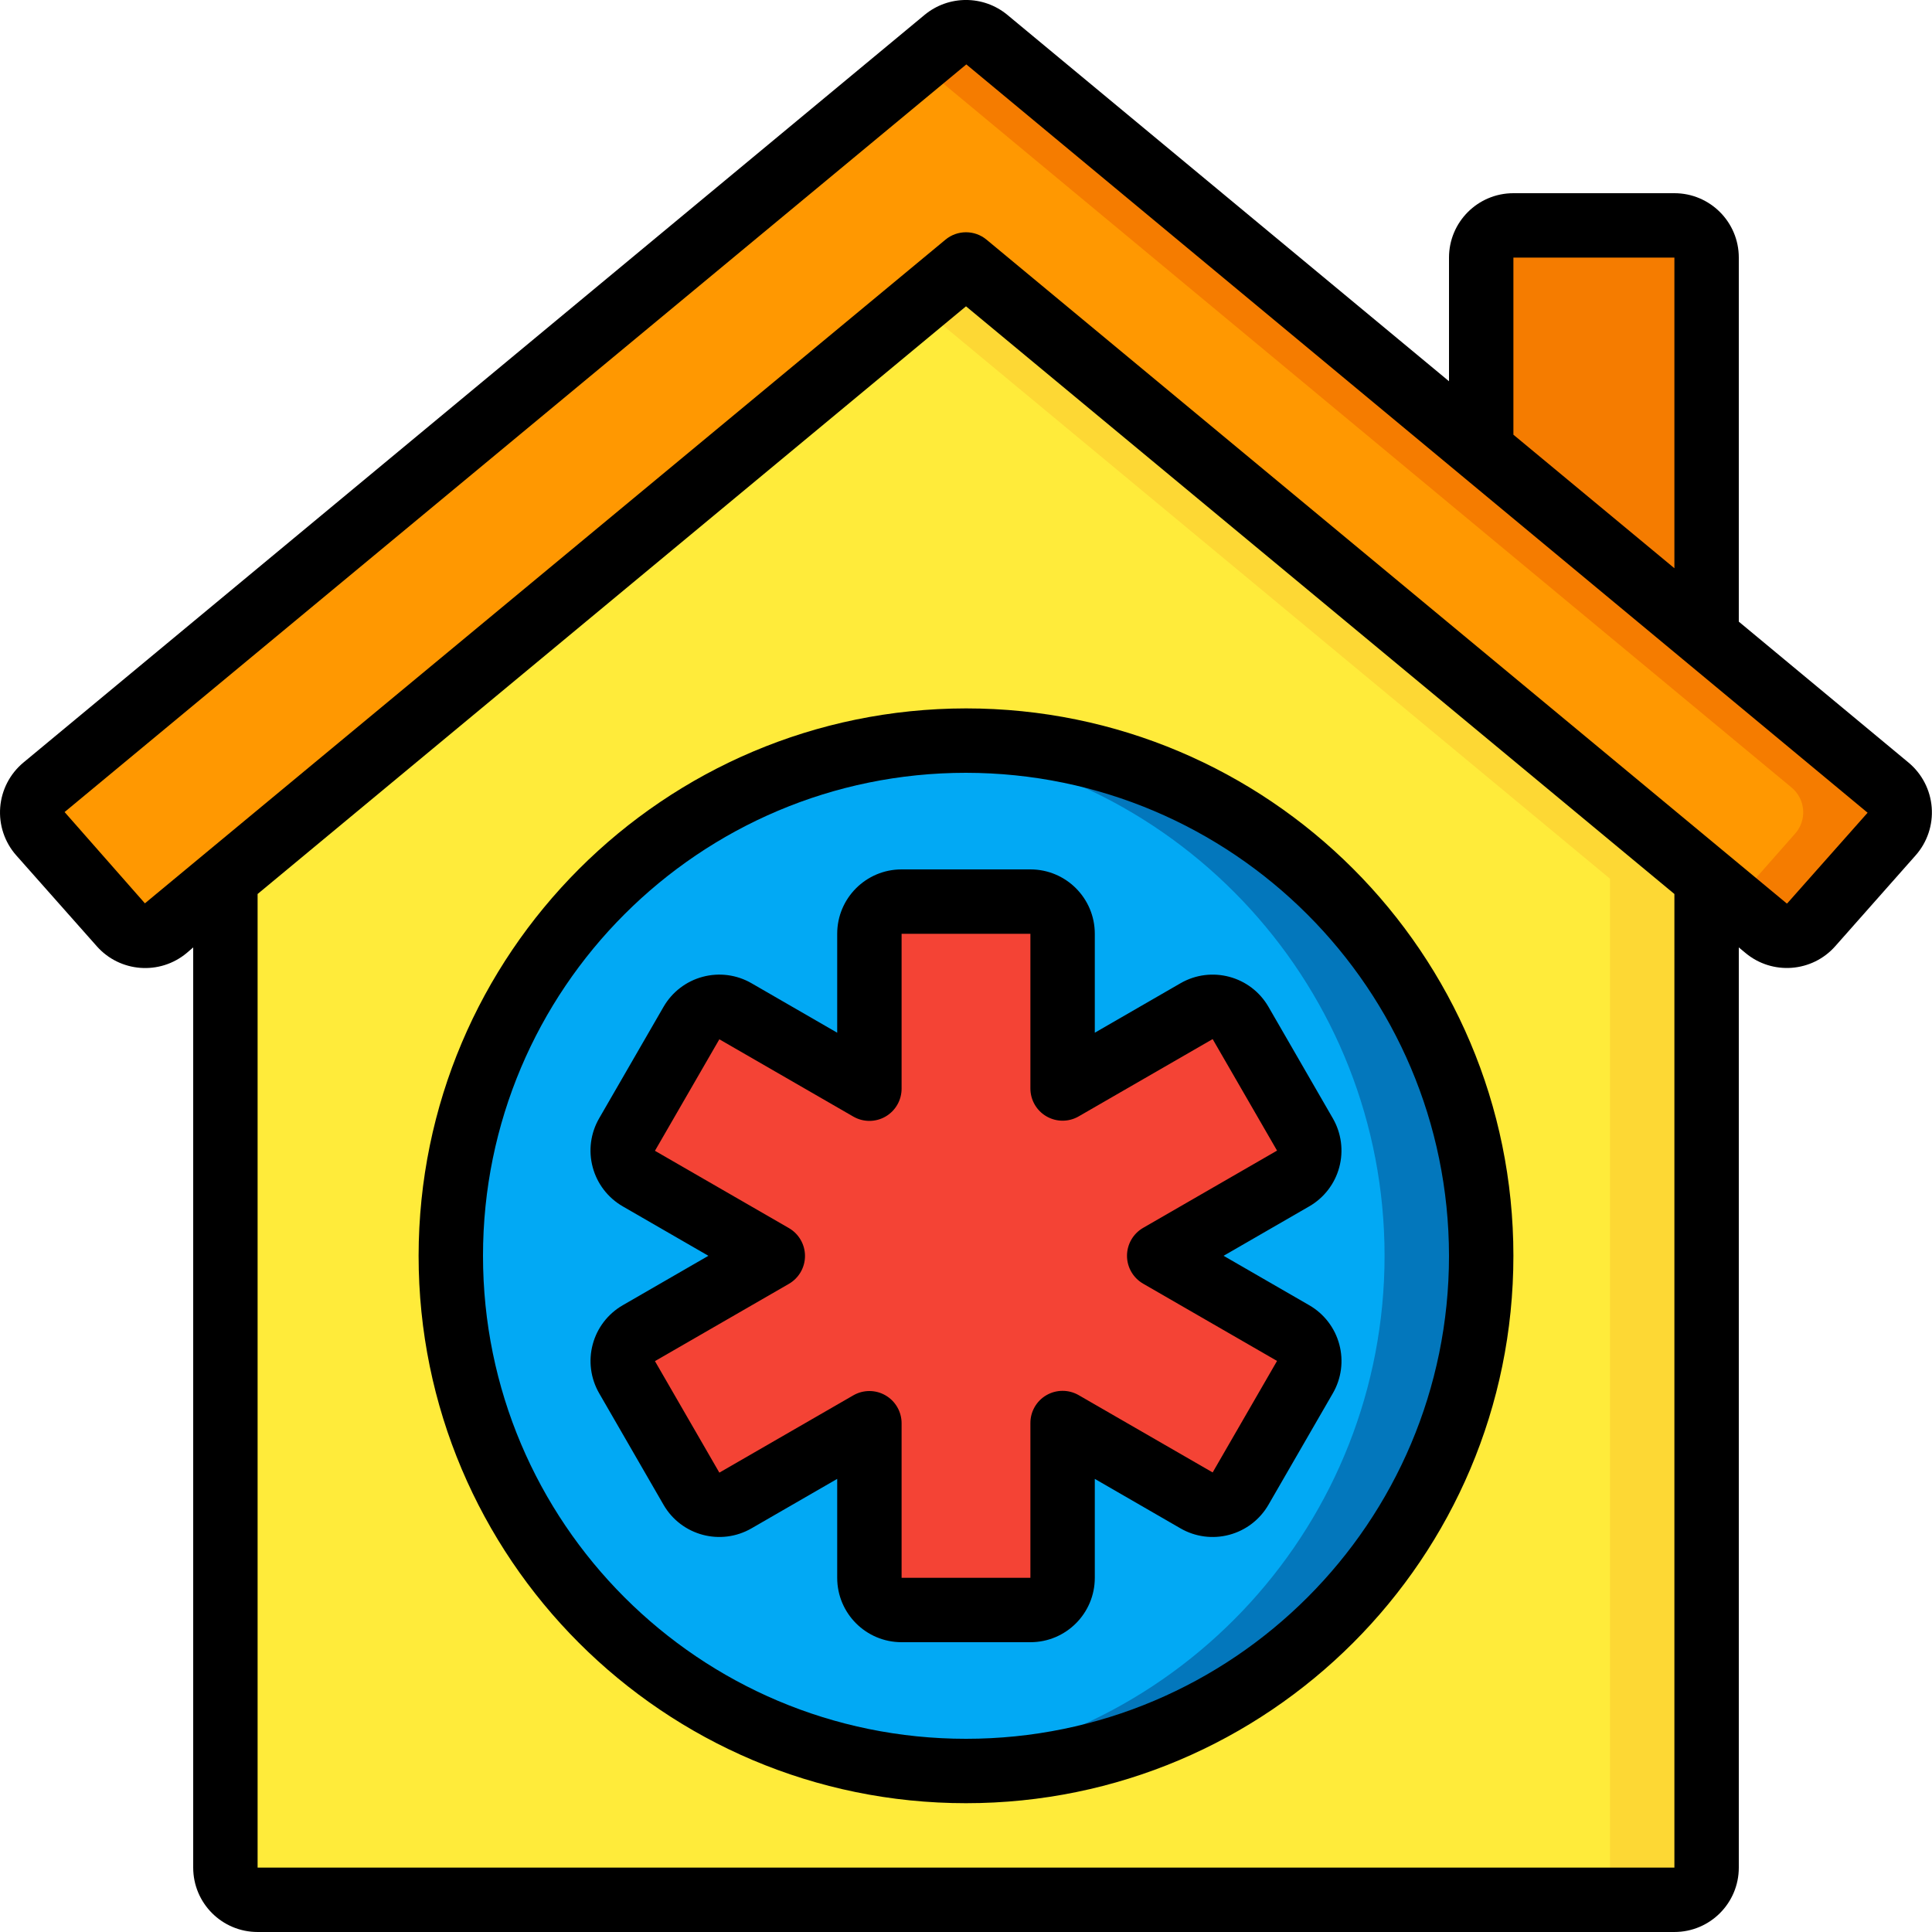 <svg height="512" viewBox="0 0 60 60" width="512" xmlns="http://www.w3.org/2000/svg"><g id="Page-1" fill="none" fill-rule="evenodd"><g id="058---Home-Healthcare" fill-rule="nonzero" transform="translate(0 -1)"><g id="Icons" transform="translate(1 1)"><path id="Shape" d="m52 27.29v30.71c0 .552-.448 1-1 1h-44c-.552 0-1-.448-1-1v-30.71l23-19.08z" fill="#ffeb3a"/><path id="Shape" d="m29 8.21-1.5 1.244 21.5 17.836v30.71c0 .552-.448 1-1 1h3c.552 0 1-.448 1-1v-30.71z" fill="#fdd834"/><path id="Shape" d="m52 8v11.78l-7-5.81v-5.97c0-.552.448-1 1-1h5c.552 0 1 .448 1 1z" fill="#f57c00"/><path id="Shape" d="m57.74 25.9-2.49 2.82c-.361.41-.984.455-1.4.1l-1.85-1.53-23-19.08-23 19.08-1.85 1.53c-.416.355-1.039.31-1.4-.1l-2.49-2.82c-.185-.204-.278-.474-.258-.749.021-.274.154-.528.368-.701l27.98-23.22c.378-.31.922-.31 1.3 0l15.35 12.74 7 5.81 5.63 4.67c.214.173.347.427.368.701.021.274-.072.545-.258.749z" fill="#ff9801"/><path id="Shape" d="m57.63 24.45-5.63-4.67-7-5.81-15.35-12.74c-.378-.31-.922-.31-1.3 0l-.85.705 14.5 12.035 7 5.81 5.63 4.67c.214.173.347.427.368.701.021.274-.072.545-.258.749l-1.866 2.113.976.807c.416.355 1.039.31 1.4-.1l2.49-2.82c.185-.204.278-.474.258-.749-.021-.274-.154-.528-.368-.701z" fill="#f57c00"/><circle id="Oval" cx="29" cy="39" fill="#02a9f4" r="16"/><path id="Shape" d="m29 23c-.506 0-1.006.03-1.5.076 8.218.771 14.499 7.67 14.499 15.924s-6.281 15.153-14.499 15.924c.494.046.994.076 1.5.076 8.837 0 16-7.163 16-16s-7.163-16-16-16z" fill="#0377bc"/><path id="Shape" d="m39.526 35.232-2-3.464c-.132-.23-.351-.398-.607-.467s-.529-.033-.759.099l-4.16 2.4v-4.8c0-.552-.448-1-1-1h-4c-.552 0-1 .448-1 1v4.8l-4.16-2.4c-.478-.276-1.09-.112-1.366.366l-2 3.464c-.134.23-.171.504-.102.761.069.257.237.476.468.609l4.16 2.4-4.16 2.4c-.478.276-.642.888-.366 1.366l2 3.464c.276.478.888.642 1.366.366l4.16-2.396v4.8c0 .552.448 1 1 1h4c.552 0 1-.448 1-1v-4.8l4.16 2.4c.478.276 1.09.112 1.366-.366l2-3.464c.134-.23.171-.504.102-.761-.069-.257-.237-.476-.468-.609l-4.16-2.4 4.16-2.4c.23-.133.398-.351.467-.608.069-.257.032-.53-.101-.76z" fill="#f44335"/></g><g id="Icons_copy" fill="#000"><path id="Shape" d="m52 7h-5c-1.105 0-2 .895-2 2v3.84l-13.714-11.377c-.746-.618-1.827-.618-2.573 0l-27.984 23.217c-.42.348-.681.852-.723 1.396-.042.544.138 1.082.5 1.49l2.494 2.814c.72.82 1.963.915 2.8.215l.2-.172v28.577c0 1.105.895 2 2 2h44c1.105 0 2-.895 2-2v-28.577l.207.172c.835.698 2.075.603 2.793-.215l2.49-2.814c.362-.408.543-.946.501-1.49-.042-.544-.303-1.048-.723-1.396l-5.268-4.374v-11.306c0-1.105-.895-2-2-2zm-5 2h5v9.647l-5-4.147zm5 50h-44v-30.236l22-18.251 22 18.251zm3.505-29.946c-.006.006-.015.006-.021 0l-24.845-20.61c-.37-.308-.908-.308-1.278 0l-24.861 20.61-2.494-2.835 28.004-23.219 27.99 23.24z"/><path id="Shape" d="m26 30v3.072l-2.66-1.536c-.459-.266-1.006-.338-1.518-.2-.513.137-.95.473-1.215.932l-2 3.463c-.266.459-.338 1.006-.2 1.518.137.513.473.95.932 1.215l2.661 1.536-2.659 1.535c-.46.265-.796.702-.933 1.214-.138.513-.066 1.059.199 1.519l2 3.465c.553.956 1.776 1.283 2.732.731l2.661-1.536v3.072c0 1.105.895 2 2 2h4c1.105 0 2-.895 2-2v-3.072l2.66 1.536c.459.266 1.006.338 1.518.2.513-.137.95-.473 1.215-.932l2-3.463c.266-.459.338-1.006.2-1.518-.137-.513-.473-.95-.932-1.215l-2.661-1.536 2.659-1.535c.46-.265.796-.702.933-1.214.138-.513.066-1.059-.199-1.519l-2-3.465c-.553-.956-1.776-1.283-2.732-.731l-2.661 1.536v-3.072c0-1.105-.895-2-2-2h-4c-1.105 0-2 .895-2 2zm6.5 5.67c.309.179.691.179 1 0l4.16-2.4 2 3.463-4.16 2.4c-.309.179-.5.509-.5.866s.191.687.5.866l4.16 2.4-2 3.463-4.16-2.4c-.31-.179-.693-.179-1.003.001-.31.18-.5.512-.497.871v4.8h-4v-4.8c-0-.357-.191-.687-.5-.866-.309-.179-.691-.179-1.0 0l-4.16 2.4-2-3.463 4.16-2.4c.309-.179.5-.509.5-.866s-.191-.687-.5-.866l-4.16-2.4 2-3.463 4.16 2.4c.311.18.694.179 1.004-.002.31-.181.499-.514.496-.874v-4.8h4v4.8c-.001.359.189.691.5.87z"/><path id="Shape" d="m13 40c0 9.389 7.611 17 17 17s17-7.611 17-17-7.611-17-17-17c-9.385.01-16.99 7.615-17 17zm32 0c0 8.284-6.716 15-15 15s-15-6.716-15-15 6.716-15 15-15c8.28.009 14.991 6.72 15 15z"/></g></g></g></svg>